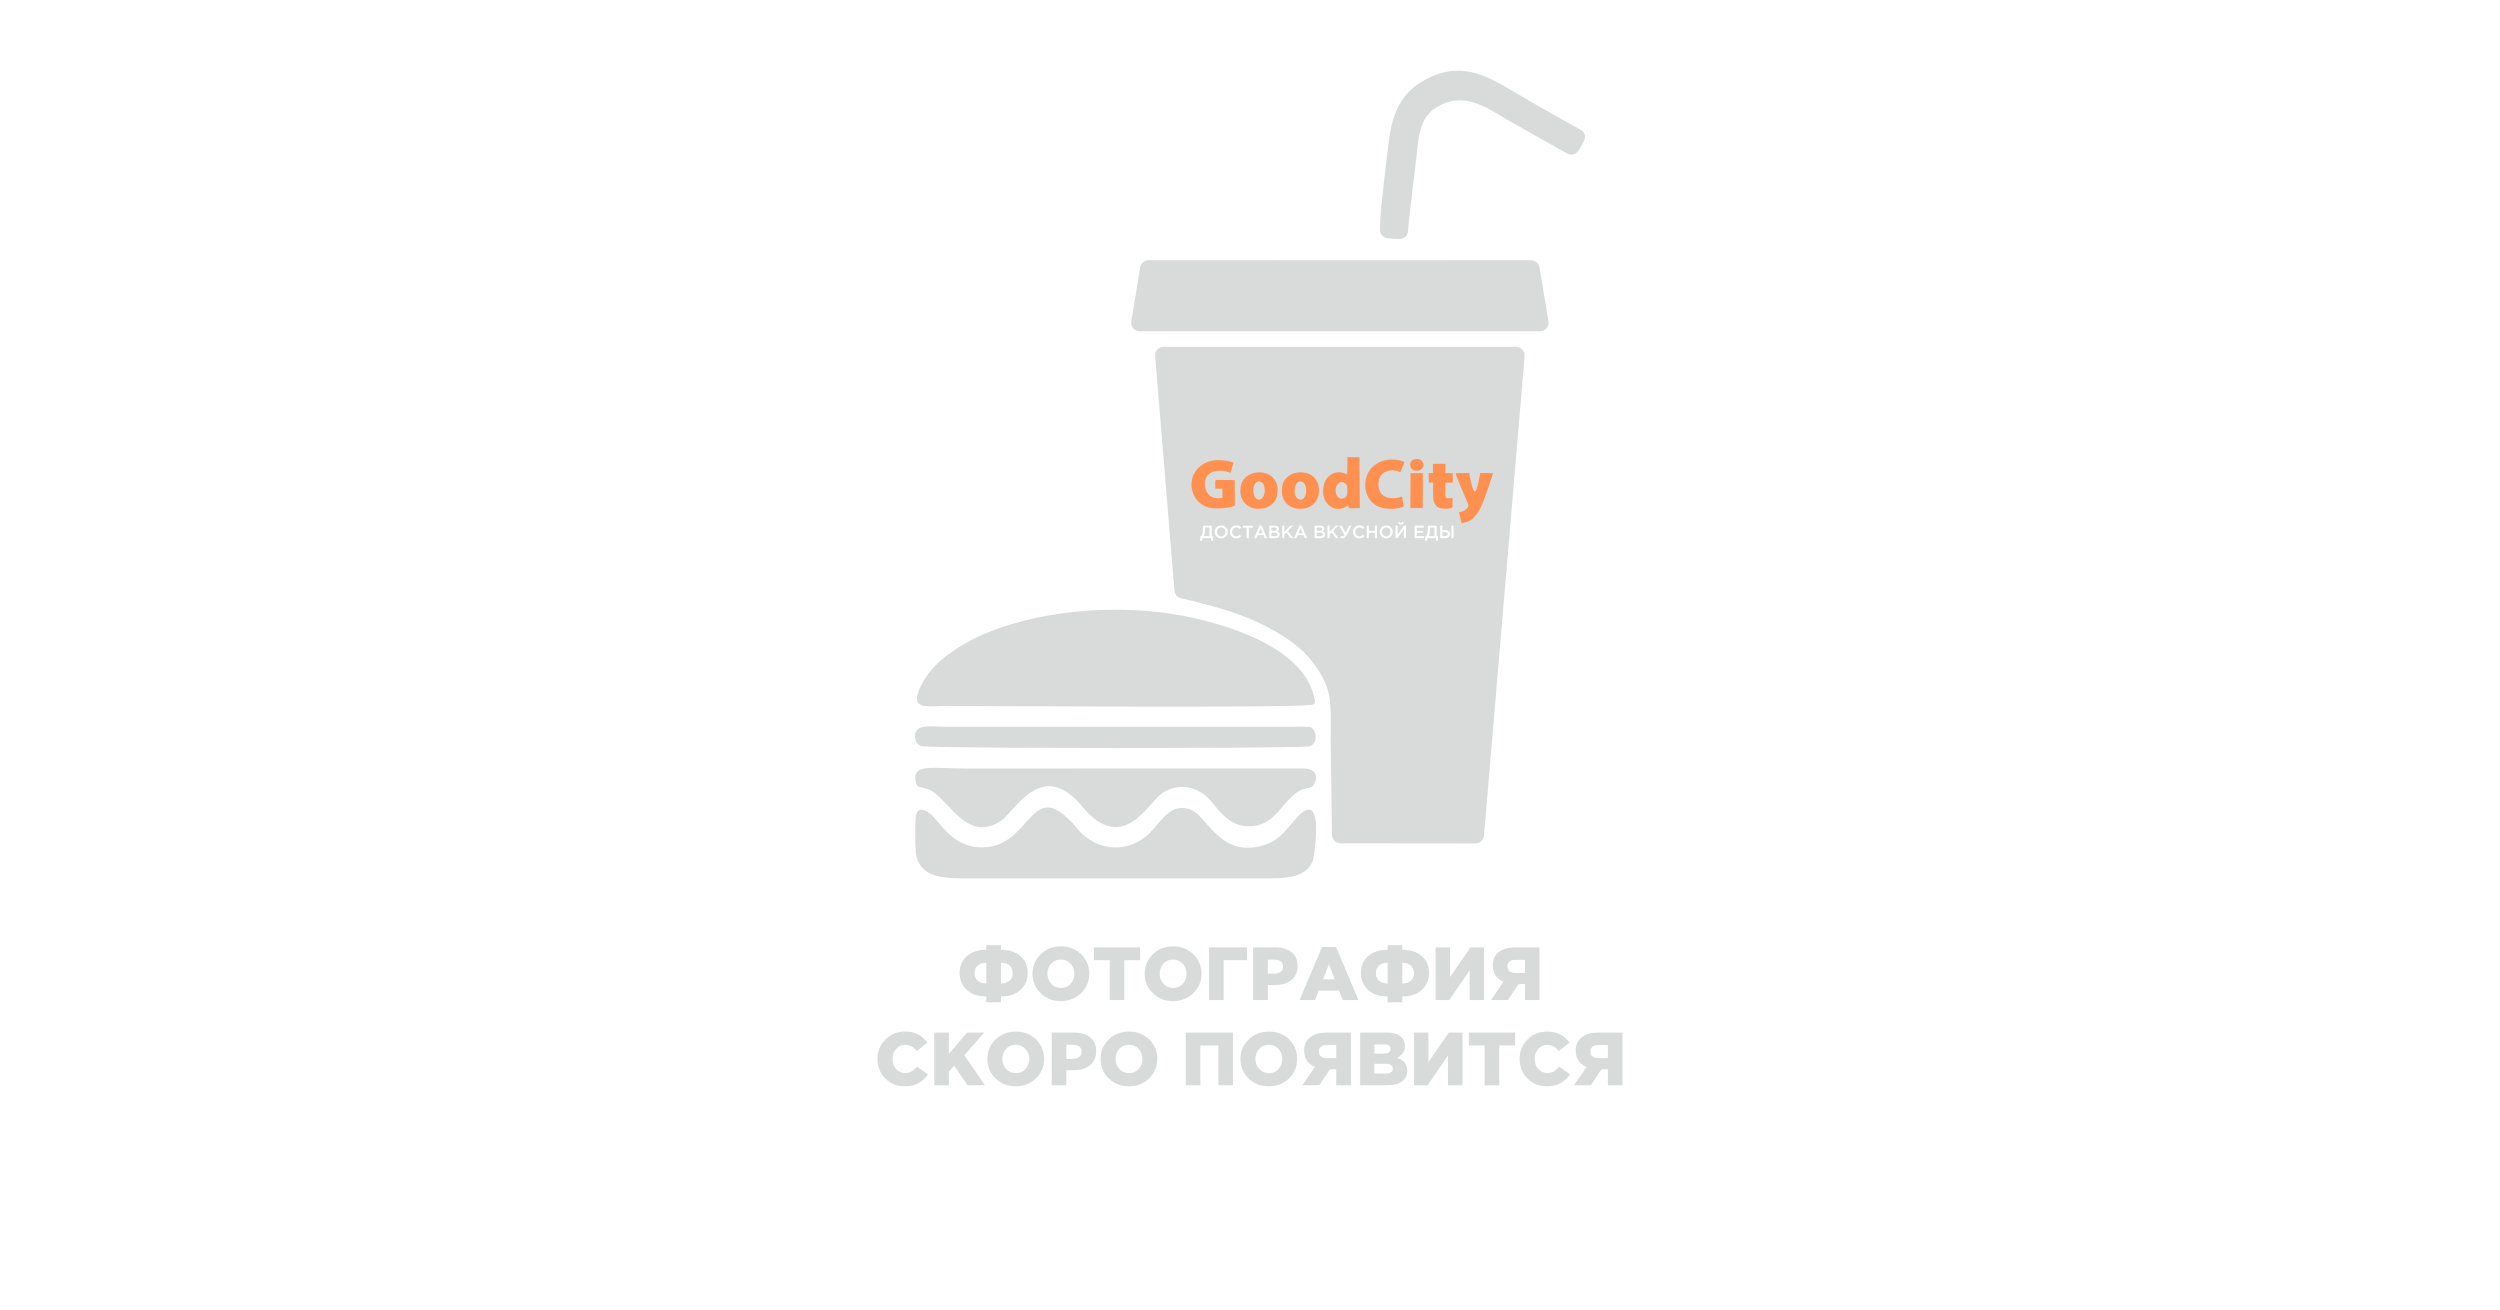 <?xml version="1.0" encoding="UTF-8"?>
<!DOCTYPE svg PUBLIC "-//W3C//DTD SVG 1.1//EN" "http://www.w3.org/Graphics/SVG/1.1/DTD/svg11.dtd">
<!-- Creator: CorelDRAW 2021.5 -->
<svg xmlns="http://www.w3.org/2000/svg" xml:space="preserve" width="336px" height="176px" version="1.1" style="shape-rendering:geometricPrecision; text-rendering:geometricPrecision; image-rendering:optimizeQuality; fill-rule:evenodd; clip-rule:evenodd"
viewBox="0 0 336 176"
 xmlns:xlink="http://www.w3.org/1999/xlink"
 xmlns:xodm="http://www.corel.com/coreldraw/odm/2003">
 <defs>
  <style type="text/css">
   <![CDATA[
    .fil1 {fill:#D9DADA}
    .fil2 {fill:#FF904F}
    .fil0 {fill:white}
    .fil3 {fill:#FEFEFE;fill-rule:nonzero}
   ]]>
  </style>
 </defs>
 <g id="Слой_x0020_1">
  <rect class="fil0" width="336" height="176"/>
  <g id="_105553178363488">
   <path class="fil1" d="M203.77 46.62l-47.38 0c-0.33,0 -0.62,0.12 -0.84,0.37 -0.23,0.24 -0.33,0.54 -0.3,0.87l2.6 31.53c0.04,0.51 0.4,0.92 0.91,1.03 1.84,0.39 3.61,0.91 4.56,1.16 4.66,1.26 10.34,3.81 13.04,7.34 2.87,3.74 2.48,5.41 2.48,10.92l0.18 12.37c0.01,0.63 0.52,1.13 1.15,1.13l18.13 0.02c0.6,0 1.09,-0.45 1.15,-1.05l5.46 -64.45c0.03,-0.33 -0.07,-0.63 -0.3,-0.87 -0.22,-0.24 -0.51,-0.37 -0.84,-0.37l0 0zm-27.41 48.09c0.48,-0.14 0.49,-0.28 0.12,-1.54 -2.04,-6.99 -13.95,-10.04 -20.24,-10.84 -9.8,-1.24 -21.05,0.53 -27.63,4.82 -1.63,1.07 -3.24,2.36 -4.28,4.04 -2.79,4.52 0.36,3.69 2.52,3.69 5.71,0 47.67,0.31 49.51,-0.17l0 0zm-23.18 -50.19l53.8 0c0.35,0 0.65,-0.14 0.88,-0.4 0.22,-0.27 0.31,-0.59 0.25,-0.93l-1.2 -7.25c-0.1,-0.56 -0.57,-0.96 -1.13,-0.96l-51.4 -0.02c-0.56,0 -1.03,0.4 -1.13,0.96l-1.2 7.27c-0.06,0.35 0.03,0.66 0.25,0.93 0.23,0.26 0.53,0.4 0.88,0.4zm-30.08 70.16c0.45,3.09 3.29,3.38 6.52,3.38l39.38 0c3.29,0 6.44,0.19 7.47,-2.44 0.06,-0.15 1.63,-9.36 -1.78,-6.13 -1.65,1.56 -2.48,3.62 -5.43,4.27 -5.68,1.24 -6.97,-4.35 -9.53,-5.05 -2.82,-0.76 -3.84,2.25 -5.79,3.77 -2.17,1.7 -5.14,1.93 -7.46,0.38 -1.42,-0.94 -1.37,-1.19 -2.43,-2.33 -5.72,-6.09 -5.43,3.71 -12.45,3.35 -3.05,-0.15 -4.63,-2.34 -5.97,-3.91 -0.51,-0.59 -2.35,-2.24 -2.57,-0.05 -0.08,0.78 -0.07,4.01 0.04,4.76l0 0zm44.9 -3.63c2.79,-0.08 3.77,-2.11 5.33,-3.71 1.61,-1.65 2.14,-1.17 2.96,-1.59 0.48,-0.26 1.45,-2.45 -1.14,-2.47l-45.13 0.01c-4.9,0 -7.53,-0.73 -6.92,1.89 0.16,0.72 0.76,0.61 1.52,0.85 2.75,0.86 5.12,7.49 9.93,4.28 1.82,-1.22 5.49,-8.49 10.87,-1.94 5.49,6.67 8.93,-0.54 10.76,-1.76 2.44,-1.61 5.04,-0.7 6.49,0.95 1.19,1.36 2.52,3.57 5.33,3.49l0 0zm18.44 -79.04c0.56,0.08 1.2,0.13 1.72,0.1 0.52,-0.03 1.01,-0.39 1.05,-0.91 0.24,-2.76 1.1,-9.42 1.34,-11.71 0.24,-2.26 0.82,-3.87 2.14,-4.8 3.76,-2.63 6.75,-0.45 10.16,1.56l7.79 4.39c0.52,0.29 1.16,0.11 1.49,-0.38 0.37,-0.55 0.75,-1.23 0.83,-1.53 0.33,-1.09 -0.78,-1.41 -1.44,-1.78 -2.95,-1.65 -5.85,-3.31 -8.8,-5.05 -3.24,-1.9 -6.52,-3.54 -10.83,-1.37 -3.18,1.59 -4.76,4.16 -5.25,8.6 -0.2,1.87 -1.18,9 -1.18,11.75 0,0.58 0.41,1.05 0.98,1.13l0 0zm-11.29 65.66c-0.59,0 -1.2,0.01 -1.8,0.01l-46.11 0c-2.13,0 -4.62,-0.56 -4.22,1.69 0.09,0.54 0.53,0.92 1.07,0.95 6.25,0.28 45.29,0.29 51.62,0.02 0.59,-0.03 1.05,-0.48 1.1,-1.06 0.03,-0.42 -0.04,-0.85 -0.28,-1.19 -0.31,-0.35 -0.18,-0.41 -1.38,-0.42l0 0zm-42.59 37.04l0 -0.79c-1.12,0 -2,-0.29 -2.63,-0.88 -0.64,-0.59 -0.96,-1.36 -0.96,-2.29 0,-0.92 0.32,-1.66 0.96,-2.24 0.64,-0.57 1.52,-0.86 2.63,-0.86l0 -0.62 1.97 0 0 0.62c1.12,0 1.99,0.29 2.63,0.86 0.64,0.58 0.96,1.32 0.96,2.24 0,0.93 -0.31,1.7 -0.95,2.29 -0.64,0.59 -1.52,0.88 -2.64,0.88l0 0.79 -1.97 0zm0 -2.53l0 -2.79c-0.47,0 -0.85,0.12 -1.14,0.37 -0.29,0.25 -0.44,0.59 -0.44,1.02 0,0.44 0.15,0.79 0.43,1.03 0.29,0.25 0.67,0.37 1.15,0.37l0 0zm1.97 0c0.48,0 0.86,-0.12 1.15,-0.37 0.29,-0.24 0.43,-0.59 0.43,-1.03 0,-0.43 -0.14,-0.77 -0.43,-1.02 -0.29,-0.25 -0.68,-0.37 -1.15,-0.37l0 2.79 0 0zm10.77 1.3c-0.73,0.71 -1.64,1.07 -2.73,1.07 -1.08,0 -1.99,-0.36 -2.71,-1.07 -0.73,-0.71 -1.09,-1.58 -1.09,-2.61 0,-1.03 0.37,-1.9 1.1,-2.61 0.73,-0.72 1.64,-1.07 2.72,-1.07 1.09,0 1.99,0.35 2.72,1.06 0.72,0.72 1.09,1.59 1.09,2.62 0,1.02 -0.37,1.89 -1.1,2.61l0 0zm-2.71 -0.7c0.54,0 0.97,-0.19 1.3,-0.56 0.34,-0.37 0.5,-0.82 0.5,-1.35 0,-0.53 -0.17,-0.98 -0.51,-1.35 -0.35,-0.38 -0.78,-0.56 -1.31,-0.56 -0.52,0 -0.95,0.18 -1.29,0.55 -0.33,0.37 -0.5,0.83 -0.5,1.36 0,0.52 0.17,0.97 0.51,1.35 0.34,0.37 0.78,0.56 1.3,0.56zm6.56 1.63l0 -5.36 -2.13 0 0 -1.72 6.21 0 0 1.72 -2.12 0 0 5.36 -1.96 0zm11.23 -0.93c-0.73,0.71 -1.64,1.07 -2.73,1.07 -1.08,0 -1.99,-0.36 -2.71,-1.07 -0.73,-0.71 -1.09,-1.58 -1.09,-2.61 0,-1.03 0.37,-1.9 1.1,-2.61 0.73,-0.72 1.64,-1.07 2.72,-1.07 1.09,0 1.99,0.35 2.72,1.06 0.72,0.72 1.09,1.59 1.09,2.62 0,1.02 -0.37,1.89 -1.1,2.61l0 0zm-2.71 -0.7c0.54,0 0.97,-0.19 1.3,-0.56 0.34,-0.37 0.5,-0.82 0.5,-1.35 0,-0.53 -0.17,-0.98 -0.51,-1.35 -0.35,-0.38 -0.78,-0.56 -1.31,-0.56 -0.52,0 -0.95,0.18 -1.29,0.55 -0.33,0.37 -0.5,0.83 -0.5,1.36 0,0.52 0.17,0.97 0.51,1.35 0.34,0.37 0.78,0.56 1.3,0.56zm4.83 1.63l0 -7.08 5.1 0 0 1.72 -3.14 0 0 5.36 -1.96 0zm5.92 0l0 -7.08 3.04 0c0.9,0 1.62,0.22 2.15,0.66 0.53,0.44 0.79,1.06 0.79,1.85 0,0.81 -0.28,1.43 -0.84,1.88 -0.56,0.44 -1.29,0.67 -2.2,0.67l-0.97 0 0 2.02 -1.97 0zm1.97 -3.56l0.93 0c0.35,0 0.62,-0.09 0.82,-0.26 0.2,-0.16 0.3,-0.39 0.3,-0.68 0,-0.31 -0.1,-0.54 -0.3,-0.7 -0.2,-0.15 -0.48,-0.23 -0.83,-0.23l-0.92 0 0 1.87 0 0zm4.27 3.56l3.02 -7.13 1.89 0 3.01 7.13 -2.1 0 -0.52 -1.27 -2.73 0 -0.5 1.27 -2.07 0 0 0zm3.15 -2.79l1.59 0 -0.79 -2.02 -0.8 2.02 0 0zm8.69 3.09l0 -0.79c-1.12,0 -2,-0.29 -2.64,-0.88 -0.63,-0.59 -0.95,-1.36 -0.95,-2.29 0,-0.92 0.32,-1.66 0.96,-2.24 0.64,-0.57 1.52,-0.86 2.63,-0.86l0 -0.62 1.97 0 0 0.62c1.11,0 1.99,0.29 2.63,0.86 0.64,0.58 0.96,1.32 0.96,2.24 0,0.93 -0.32,1.7 -0.96,2.29 -0.63,0.59 -1.51,0.88 -2.63,0.88l0 0.79 -1.97 0zm0 -2.53l0 -2.79c-0.47,0 -0.86,0.12 -1.14,0.37 -0.29,0.25 -0.44,0.59 -0.44,1.02 0,0.44 0.14,0.79 0.43,1.03 0.29,0.25 0.67,0.37 1.15,0.37l0 0zm1.97 0c0.48,0 0.86,-0.12 1.15,-0.37 0.28,-0.24 0.43,-0.59 0.43,-1.03 0,-0.43 -0.15,-0.77 -0.44,-1.02 -0.29,-0.25 -0.67,-0.37 -1.14,-0.37l0 2.79 0 0zm4.48 2.23l0 -7.08 1.94 0 0 3.98 2.74 -3.98 1.83 0 0 7.08 -1.94 0 0 -3.99 -2.74 3.99 -1.83 0zm7.44 0l1.69 -2.47c-0.97,-0.41 -1.45,-1.14 -1.45,-2.19 0,-0.79 0.27,-1.39 0.82,-1.8 0.55,-0.42 1.25,-0.62 2.11,-0.62l3.35 0 0 7.08 -1.96 0 0 -2.15 -0.86 0 -1.43 2.15 -2.27 0 0 0zm3.26 -3.65l1.3 0 0 -1.76 -1.29 0c-0.33,0 -0.59,0.07 -0.78,0.23 -0.19,0.16 -0.28,0.37 -0.28,0.66 0,0.26 0.09,0.47 0.28,0.63 0.18,0.16 0.44,0.24 0.77,0.24zm-82.06 15.24c-1.02,0 -1.89,-0.35 -2.59,-1.05 -0.71,-0.7 -1.06,-1.57 -1.06,-2.63 0,-1.04 0.36,-1.91 1.07,-2.62 0.71,-0.71 1.6,-1.06 2.66,-1.06 1.27,0 2.26,0.5 2.98,1.49l-1.44 1.12c-0.44,-0.55 -0.96,-0.82 -1.56,-0.82 -0.49,0 -0.89,0.18 -1.21,0.54 -0.32,0.37 -0.48,0.81 -0.48,1.35 0,0.54 0.16,0.99 0.48,1.35 0.32,0.36 0.72,0.54 1.21,0.54 0.35,0 0.64,-0.07 0.88,-0.22 0.25,-0.14 0.49,-0.36 0.72,-0.64l1.48 1.05c-0.37,0.51 -0.8,0.9 -1.3,1.18 -0.49,0.28 -1.1,0.42 -1.84,0.42l0 0zm3.98 -0.14l0 -7.08 1.96 0 0 2.87 2.44 -2.87 2.32 0 -2.68 3.04 2.77 4.04 -2.35 0 -1.78 -2.63 -0.72 0.8 0 1.83 -1.96 0 0 0zm13.67 -0.93c-0.74,0.71 -1.64,1.07 -2.73,1.07 -1.08,0 -1.99,-0.36 -2.71,-1.07 -0.73,-0.71 -1.09,-1.58 -1.09,-2.61 0,-1.03 0.36,-1.9 1.09,-2.61 0.74,-0.72 1.65,-1.07 2.73,-1.07 1.09,0 1.99,0.35 2.72,1.06 0.72,0.71 1.08,1.59 1.08,2.62 0,1.02 -0.36,1.89 -1.09,2.61l0 0zm-2.71 -0.7c0.53,0 0.97,-0.19 1.3,-0.56 0.33,-0.37 0.5,-0.82 0.5,-1.35 0,-0.53 -0.17,-0.98 -0.52,-1.35 -0.34,-0.38 -0.77,-0.56 -1.3,-0.56 -0.53,0 -0.96,0.18 -1.29,0.55 -0.33,0.37 -0.5,0.82 -0.5,1.36 0,0.52 0.17,0.97 0.51,1.35 0.34,0.37 0.78,0.56 1.3,0.56zm4.82 1.63l0 -7.08 3.04 0c0.9,0 1.62,0.22 2.15,0.66 0.53,0.44 0.79,1.06 0.79,1.85 0,0.8 -0.28,1.43 -0.84,1.88 -0.56,0.44 -1.29,0.66 -2.2,0.66l-0.97 0 0 2.03 -1.97 0zm1.97 -3.56l0.93 0c0.35,0 0.62,-0.09 0.82,-0.26 0.2,-0.16 0.3,-0.39 0.3,-0.68 0,-0.31 -0.1,-0.54 -0.3,-0.7 -0.2,-0.16 -0.48,-0.24 -0.83,-0.24l-0.92 0 0 1.88 0 0zm11.13 2.63c-0.73,0.71 -1.64,1.07 -2.73,1.07 -1.08,0 -1.99,-0.36 -2.71,-1.07 -0.73,-0.71 -1.09,-1.58 -1.09,-2.61 0,-1.03 0.36,-1.9 1.1,-2.61 0.73,-0.72 1.64,-1.07 2.72,-1.07 1.09,0 1.99,0.35 2.72,1.06 0.72,0.71 1.08,1.59 1.08,2.62 0,1.02 -0.36,1.89 -1.09,2.61l0 0zm-2.71 -0.7c0.53,0 0.97,-0.19 1.3,-0.56 0.34,-0.37 0.5,-0.82 0.5,-1.35 0,-0.53 -0.17,-0.98 -0.51,-1.35 -0.35,-0.38 -0.78,-0.56 -1.31,-0.56 -0.52,0 -0.95,0.18 -1.29,0.55 -0.33,0.37 -0.5,0.82 -0.5,1.36 0,0.52 0.17,0.97 0.51,1.35 0.34,0.37 0.78,0.56 1.3,0.56zm7.63 1.63l0 -7.08 6.34 0 0 7.08 -1.96 0 0 -5.36 -2.42 0 0 5.36 -1.96 0zm13.88 -0.93c-0.73,0.71 -1.64,1.07 -2.73,1.07 -1.08,0 -1.99,-0.36 -2.71,-1.07 -0.73,-0.71 -1.09,-1.58 -1.09,-2.61 0,-1.03 0.37,-1.9 1.1,-2.61 0.73,-0.72 1.64,-1.07 2.72,-1.07 1.09,0 1.99,0.35 2.72,1.06 0.72,0.71 1.08,1.59 1.08,2.62 0,1.02 -0.36,1.89 -1.09,2.61l0 0zm-2.71 -0.7c0.54,0 0.97,-0.19 1.3,-0.56 0.34,-0.37 0.5,-0.82 0.5,-1.35 0,-0.53 -0.17,-0.98 -0.51,-1.35 -0.35,-0.38 -0.78,-0.56 -1.31,-0.56 -0.52,0 -0.95,0.18 -1.29,0.55 -0.33,0.37 -0.5,0.82 -0.5,1.36 0,0.52 0.17,0.97 0.51,1.35 0.35,0.37 0.78,0.56 1.3,0.56zm4.5 1.63l1.69 -2.47c-0.97,-0.41 -1.45,-1.14 -1.45,-2.2 0,-0.78 0.27,-1.39 0.82,-1.8 0.55,-0.41 1.25,-0.61 2.11,-0.61l3.35 0 0 7.08 -1.97 0 0 -2.15 -0.85 0 -1.43 2.15 -2.27 0 0 0zm3.26 -3.65l1.29 0 0 -1.76 -1.28 0c-0.33,0 -0.59,0.07 -0.78,0.23 -0.19,0.15 -0.28,0.37 -0.28,0.66 0,0.26 0.09,0.47 0.28,0.63 0.18,0.16 0.44,0.24 0.77,0.24zm4.51 3.65l0 -7.08 3.63 0c0.87,0 1.51,0.21 1.93,0.63 0.31,0.31 0.46,0.7 0.46,1.17 0,0.73 -0.37,1.26 -1.09,1.58 0.46,0.14 0.8,0.36 1.04,0.63 0.24,0.28 0.36,0.65 0.36,1.12 0,0.6 -0.23,1.08 -0.71,1.43 -0.47,0.34 -1.12,0.52 -1.97,0.52l-3.65 0zm1.91 -1.58l1.52 0c0.63,0 0.94,-0.22 0.94,-0.67 0,-0.42 -0.32,-0.64 -0.96,-0.64l-1.5 0 0 1.31zm0 -2.68l1.24 0c0.62,0 0.93,-0.21 0.93,-0.64 0,-0.4 -0.3,-0.6 -0.89,-0.6l-1.28 0 0 1.24zm5.32 4.26l0 -7.08 1.94 0 0 3.98 2.75 -3.98 1.83 0 0 7.08 -1.95 0 0 -3.99 -2.74 3.99 -1.83 0zm9.5 0l0 -5.36 -2.12 0 0 -1.72 6.21 0 0 1.72 -2.13 0 0 5.36 -1.96 0zm8.35 0.14c-1.02,0 -1.89,-0.35 -2.59,-1.05 -0.7,-0.7 -1.06,-1.57 -1.06,-2.63 0,-1.04 0.36,-1.91 1.07,-2.62 0.71,-0.71 1.6,-1.06 2.67,-1.06 1.26,0 2.25,0.5 2.97,1.49l-1.44 1.12c-0.44,-0.55 -0.95,-0.82 -1.55,-0.82 -0.5,0 -0.9,0.18 -1.22,0.54 -0.32,0.37 -0.47,0.81 -0.47,1.35 0,0.54 0.15,0.99 0.47,1.35 0.32,0.36 0.72,0.54 1.22,0.54 0.34,0 0.63,-0.07 0.88,-0.22 0.24,-0.14 0.48,-0.36 0.71,-0.64l1.48 1.05c-0.37,0.51 -0.8,0.9 -1.29,1.18 -0.5,0.28 -1.11,0.42 -1.85,0.42l0 0zm3.65 -0.14l1.7 -2.47c-0.98,-0.41 -1.46,-1.14 -1.46,-2.2 0,-0.78 0.27,-1.39 0.82,-1.8 0.55,-0.41 1.25,-0.61 2.11,-0.61l3.35 0 0 7.08 -1.96 0 0 -2.15 -0.86 0 -1.43 2.15 -2.27 0 0 0zm3.26 -3.65l1.3 0 0 -1.76 -1.29 0c-0.33,0 -0.59,0.07 -0.78,0.23 -0.19,0.15 -0.28,0.37 -0.28,0.66 0,0.26 0.09,0.47 0.28,0.63 0.18,0.16 0.44,0.24 0.77,0.24z"/>
   <path class="fil2" d="M188.44 66.76c-0.25,-0.02 -0.36,0.12 -0.68,0.16 -0.78,0.12 -1.67,0.02 -2.15,-0.61 -0.26,-0.35 -0.41,-0.95 -0.33,-1.52 0.22,-1.65 1.87,-1.82 2.93,-1.34 0.23,-0.51 0.42,-0.96 0.55,-1.34 -0.51,-0.29 -1.49,-0.41 -2.17,-0.32 -0.75,0.1 -1.83,0.4 -2.54,1.47 -0.59,0.88 -0.72,2.14 -0.38,3.06 0.59,1.61 1.87,2.11 3.51,2.07 0.13,-0.01 0.69,-0.07 0.82,-0.11 0.33,-0.08 0.44,-0.05 0.67,-0.24l-0.23 -1.28 0 0zm7.99 3.57c0.36,-0.09 0.94,-0.22 1.23,-0.42 1.07,-0.74 1.55,-2.11 2,-3.34 0.36,-1 0.7,-1.97 1.02,-2.98l-1.74 -0.02c-0.1,0.51 -0.4,2.5 -0.73,2.48 -0.33,-0.01 -0.65,-1.97 -0.75,-2.47l-1.83 0c0.03,0.31 0.98,2.46 1.17,2.95 0.49,1.29 0.92,1.49 0.06,2.06 -0.26,0.17 -0.42,0.17 -0.76,0.25 0.13,0.55 0.18,0.86 0.33,1.49l0 0zm-3.84 -6.75l-0.58 0 0.02 1.28 0.57 0c0.13,1.08 -0.46,3.29 1.2,3.49 0.37,0.05 1.17,0.02 1.41,-0.13l0.02 -1.28c-0.67,-0.02 -0.96,0.24 -0.98,-0.52l0 -1.55 1 0 -0.01 -1.28 -0.98 -0.01 0 -1.24 -1.67 -0.01 0 1.25 0 0zm-1.37 4.69l0.02 -4.68 -1.66 0 -0.02 4.69 1.66 -0.01zm-1.2 -6.51c-0.78,0.24 -0.69,1.68 0.64,1.49 0.47,-0.07 0.74,-0.59 0.63,-0.97 -0.12,-0.37 -0.5,-0.76 -1.27,-0.52zm-27.81 6.38c0.89,0.32 3,0.22 3.76,-0.2l-0.02 -3.41c-0.22,0 -1.15,-0.02 -1.31,-0.02 -1.24,0.01 -1.32,-0.11 -1.31,0.3l0.01 0.87 0.96 -0.01c0.01,0.56 0.01,1.11 0,1.23 -0.31,0.12 -0.82,0.06 -1.12,-0.01 -0.95,-0.21 -1.45,-1.35 -1.18,-2.4 0.32,-1.26 1.87,-1.4 2.93,-1.09l0.46 0.14 0.38 -1.39c-1.69,-0.51 -3.64,-0.52 -4.88,0.93 -1.42,1.67 -0.76,4.3 1.32,5.06l0 0zm17.31 -2.02c-0.08,-0.62 0.2,-1.12 0.6,-1.3 0.25,-0.11 0.53,0.04 0.69,0.16 0.19,0.15 0.27,0.38 0.27,0.7 0.01,0.68 0.05,1.13 -0.58,1.31 -0.59,0.16 -0.92,-0.38 -0.98,-0.87l0 0zm3.19 -4.67l-1.61 0 -0.04 2.29c-0.2,0 -0.64,-0.33 -1.28,-0.26 -1.3,0.15 -1.97,1.25 -1.96,2.61 0.02,1.45 1.18,2.48 2.28,2.29 0.85,-0.15 0.8,-0.38 1.06,-0.43 0.11,0.13 0.07,0.2 0.13,0.33 0.17,0.04 0.85,0.01 1.15,0.01 0.05,0 0.13,0.01 0.18,0 0.15,-0.02 0.07,0.01 0.14,-0.04 0.01,-0.01 -0.04,-6.1 -0.05,-6.8zm-12.74 4.75c-0.31,1.63 -1.68,1.01 -1.51,-0.55 0.13,-1.19 1.21,-1.17 1.44,-0.33 0.07,0.26 0.12,0.61 0.07,0.88zm1.7 0.19c0.1,-0.89 0,-1.43 -0.41,-1.99 -1.14,-1.54 -4.23,-1.11 -4.52,1.06 -0.11,0.87 0.06,1.5 0.44,2.01 0.37,0.49 0.96,0.82 1.57,0.89 1.48,0.16 2.75,-0.59 2.92,-1.97l0 0zm3.84 0c-0.09,0.5 -0.55,0.99 -1.06,0.65 -0.45,-0.29 -0.52,-0.91 -0.4,-1.55 0.24,-1.29 1.79,-0.98 1.46,0.9zm1.73 0c0.18,-1.1 -0.29,-2.13 -1.06,-2.57 -0.58,-0.33 -1.45,-0.42 -2.1,-0.26 -0.89,0.22 -1.66,0.93 -1.77,1.89 -0.37,3.16 2.86,3.38 4.02,2.46 0.45,-0.35 0.79,-0.81 0.91,-1.52z"/>
   <path class="fil3" d="M161.31 72.69l0 -0.63 0.16 0c0.14,-0.28 0.21,-0.67 0.21,-1.18l0 -0.23 1.18 0 0 1.41 0.2 0 -0.04 0.63 -0.24 0 0 -0.36 -1.19 0 -0.02 0.36 -0.26 0zm0.47 -0.63l0.78 0 0 -1.15 -0.59 0 0 0.19c0,0.4 -0.06,0.72 -0.19,0.96zm2.98 0.04c-0.17,0.17 -0.38,0.26 -0.63,0.26 -0.25,0 -0.46,-0.09 -0.63,-0.26 -0.16,-0.16 -0.25,-0.37 -0.25,-0.61 0,-0.24 0.09,-0.45 0.25,-0.62 0.17,-0.17 0.38,-0.25 0.63,-0.25 0.26,0 0.47,0.08 0.63,0.25 0.17,0.17 0.25,0.37 0.25,0.62 0,0.24 -0.08,0.44 -0.25,0.61l0 0zm-1.03 -0.19c0.1,0.12 0.24,0.17 0.4,0.17 0.17,0 0.31,-0.05 0.41,-0.17 0.11,-0.11 0.16,-0.26 0.16,-0.42 0,-0.17 -0.05,-0.31 -0.16,-0.43 -0.11,-0.11 -0.25,-0.17 -0.41,-0.17 -0.17,0 -0.3,0.06 -0.41,0.17 -0.1,0.12 -0.16,0.26 -0.16,0.43 0,0.16 0.06,0.3 0.16,0.42l0.01 0zm2.42 0.45c-0.25,0 -0.45,-0.09 -0.61,-0.25 -0.16,-0.17 -0.25,-0.38 -0.25,-0.62 0,-0.25 0.09,-0.45 0.25,-0.62 0.16,-0.17 0.37,-0.25 0.62,-0.25 0.15,0 0.27,0.02 0.37,0.06 0.1,0.05 0.2,0.11 0.29,0.2l-0.19 0.22c-0.15,-0.14 -0.31,-0.21 -0.47,-0.21 -0.16,0 -0.29,0.06 -0.4,0.17 -0.1,0.12 -0.16,0.26 -0.16,0.43 0,0.16 0.06,0.3 0.16,0.42 0.11,0.12 0.24,0.17 0.4,0.17 0.09,0 0.18,-0.01 0.25,-0.05 0.08,-0.04 0.15,-0.09 0.23,-0.16l0.19 0.19c-0.09,0.1 -0.19,0.17 -0.3,0.22 -0.11,0.05 -0.23,0.07 -0.38,0.07l0 0.01zm1.4 -0.03l0 -1.41 -0.53 0 0 -0.27 1.36 0 0 0.27 -0.53 0 0 1.41 -0.3 0zm1 0l0.74 -1.7 0.27 0 0.74 1.7 -0.31 0 -0.17 -0.41 -0.79 0 -0.18 0.41 -0.3 0zm0.59 -0.67l0.57 0 -0.29 -0.67 -0.28 0.67zm1.45 0.67l0 -1.68 0.75 0c0.2,0 0.35,0.04 0.44,0.14 0.08,0.08 0.12,0.17 0.12,0.29 0,0.16 -0.08,0.29 -0.24,0.37 0.22,0.08 0.33,0.22 0.33,0.42 0,0.14 -0.05,0.26 -0.17,0.34 -0.11,0.08 -0.26,0.12 -0.45,0.12l-0.78 0 0 0zm0.29 -0.98l0.41 0c0.09,0 0.17,-0.02 0.23,-0.06 0.05,-0.03 0.08,-0.09 0.08,-0.17 0,-0.07 -0.02,-0.12 -0.07,-0.16 -0.06,-0.03 -0.13,-0.05 -0.22,-0.05l-0.43 0 0 0.44 0 0zm0 0.71l0.49 0c0.1,0 0.18,-0.02 0.24,-0.06 0.06,-0.04 0.09,-0.09 0.09,-0.17 0,-0.15 -0.12,-0.23 -0.35,-0.23l-0.47 0 0 0.46 0 0zm1.45 0.27l0 -1.68 0.29 0 0 0.84 0.8 -0.84 0.36 0 -0.7 0.72 0.73 0.96 -0.35 0 -0.58 -0.76 -0.26 0.27 0 0.49 -0.29 0zm1.59 0l0.74 -1.7 0.27 0 0.74 1.7 -0.31 0 -0.17 -0.41 -0.79 0 -0.18 0.41 -0.3 0zm0.59 -0.67l0.57 0 -0.29 -0.67 -0.28 0.67zm2.17 0.67l0 -1.68 0.76 0c0.19,0 0.34,0.04 0.44,0.14 0.07,0.08 0.11,0.17 0.11,0.29 0,0.16 -0.08,0.29 -0.24,0.37 0.22,0.08 0.33,0.22 0.33,0.42 0,0.14 -0.05,0.26 -0.17,0.34 -0.11,0.08 -0.26,0.12 -0.45,0.12l-0.78 0 0 0zm0.29 -0.98l0.41 0c0.09,0 0.17,-0.02 0.23,-0.06 0.05,-0.03 0.08,-0.09 0.08,-0.17 0,-0.07 -0.02,-0.12 -0.07,-0.16 -0.06,-0.03 -0.13,-0.05 -0.22,-0.05l-0.43 0 0 0.44 0 0zm0 0.71l0.49 0c0.1,0 0.18,-0.02 0.24,-0.06 0.06,-0.04 0.09,-0.09 0.09,-0.17 0,-0.15 -0.12,-0.23 -0.35,-0.23l-0.47 0 0 0.46 0 0zm1.44 0.27l0 -1.68 0.3 0 0 0.84 0.8 -0.84 0.36 0 -0.7 0.72 0.73 0.96 -0.35 0 -0.58 -0.76 -0.26 0.27 0 0.49 -0.3 0zm2.04 0.02c-0.12,0 -0.23,-0.03 -0.33,-0.08l0.11 -0.22c0.06,0.03 0.13,0.05 0.21,0.05 0.1,0 0.19,-0.06 0.26,-0.18l-0.7 -1.27 0.33 0 0.53 0.97 0.46 -0.97 0.31 0 -0.65 1.31c-0.13,0.26 -0.31,0.39 -0.53,0.39l0 0zm2.24 0.01c-0.24,0 -0.44,-0.09 -0.61,-0.25 -0.16,-0.17 -0.24,-0.38 -0.24,-0.62 0,-0.25 0.08,-0.45 0.24,-0.62 0.17,-0.17 0.37,-0.25 0.62,-0.25 0.15,0 0.27,0.02 0.38,0.06 0.1,0.05 0.19,0.11 0.28,0.2l-0.19 0.22c-0.15,-0.14 -0.3,-0.21 -0.47,-0.21 -0.16,0 -0.29,0.06 -0.39,0.17 -0.11,0.12 -0.16,0.26 -0.16,0.43 0,0.16 0.05,0.3 0.16,0.42 0.1,0.12 0.24,0.17 0.39,0.17 0.1,0 0.18,-0.01 0.26,-0.05 0.07,-0.04 0.15,-0.09 0.23,-0.16l0.19 0.19c-0.1,0.1 -0.2,0.17 -0.3,0.22 -0.11,0.05 -0.24,0.07 -0.39,0.07l0 0.01zm1 -0.03l0 -1.68 0.29 0 0 0.69 0.8 0 0 -0.69 0.3 0 0 1.68 -0.3 0 0 -0.71 -0.8 0 0 0.71 -0.29 0zm3.25 -0.23c-0.16,0.17 -0.37,0.26 -0.63,0.26 -0.25,0 -0.46,-0.09 -0.63,-0.26 -0.16,-0.16 -0.24,-0.37 -0.24,-0.61 0,-0.24 0.08,-0.45 0.24,-0.62 0.17,-0.17 0.38,-0.25 0.64,-0.25 0.25,0 0.46,0.08 0.62,0.25 0.17,0.17 0.25,0.37 0.25,0.62 0,0.24 -0.08,0.44 -0.25,0.61l0 0zm-1.03 -0.19c0.1,0.12 0.24,0.17 0.41,0.17 0.16,0 0.3,-0.05 0.4,-0.17 0.11,-0.11 0.16,-0.26 0.16,-0.42 0,-0.17 -0.05,-0.31 -0.16,-0.43 -0.11,-0.11 -0.25,-0.17 -0.41,-0.17 -0.16,0 -0.3,0.06 -0.41,0.17 -0.1,0.12 -0.16,0.26 -0.16,0.43 0,0.16 0.06,0.3 0.17,0.42l0 0zm2.61 -1.49c-0.07,0.06 -0.15,0.09 -0.25,0.09 -0.1,0 -0.19,-0.03 -0.25,-0.09 -0.07,-0.06 -0.11,-0.14 -0.13,-0.24l0.18 -0.04c0.03,0.11 0.09,0.17 0.2,0.17 0.1,0 0.16,-0.06 0.2,-0.17l0.17 0.04c-0.01,0.1 -0.05,0.18 -0.12,0.24l0 0zm-0.97 1.91l0 -1.68 0.29 0 0 1.22 0.85 -1.22 0.28 0 0 1.68 -0.29 0 0 -1.23 -0.85 1.23 -0.28 0zm2.57 0l0 -1.68 1.25 0 0 0.26 -0.95 0 0 0.44 0.84 0 0 0.26 -0.84 0 0 0.45 0.96 0 0 0.27 -1.26 0 0 0zm1.42 0.36l0 -0.63 0.16 0c0.14,-0.28 0.21,-0.67 0.21,-1.18l0 -0.23 1.18 0 0 1.41 0.2 0 -0.04 0.63 -0.24 0 0 -0.36 -1.18 0 -0.03 0.36 -0.26 0zm0.48 -0.63l0.77 0 0 -1.15 -0.59 0 0 0.19c0,0.4 -0.06,0.72 -0.18,0.96zm1.54 0.27l0 -1.68 0.29 0 0 0.6 0.39 0c0.19,0 0.34,0.05 0.46,0.14 0.11,0.09 0.17,0.22 0.17,0.39 0,0.17 -0.06,0.3 -0.17,0.4 -0.11,0.1 -0.27,0.15 -0.46,0.15l-0.68 0 0 0zm0.29 -0.27l0.38 0c0.11,0 0.2,-0.02 0.26,-0.07 0.06,-0.05 0.09,-0.12 0.09,-0.22 0,-0.08 -0.03,-0.15 -0.09,-0.19 -0.07,-0.05 -0.15,-0.07 -0.26,-0.07l-0.38 0 0 0.55 0 0zm1.22 0.27l0 -1.68 0.29 0 0 1.68 -0.29 0z"/>
  </g>
 </g>
</svg>
